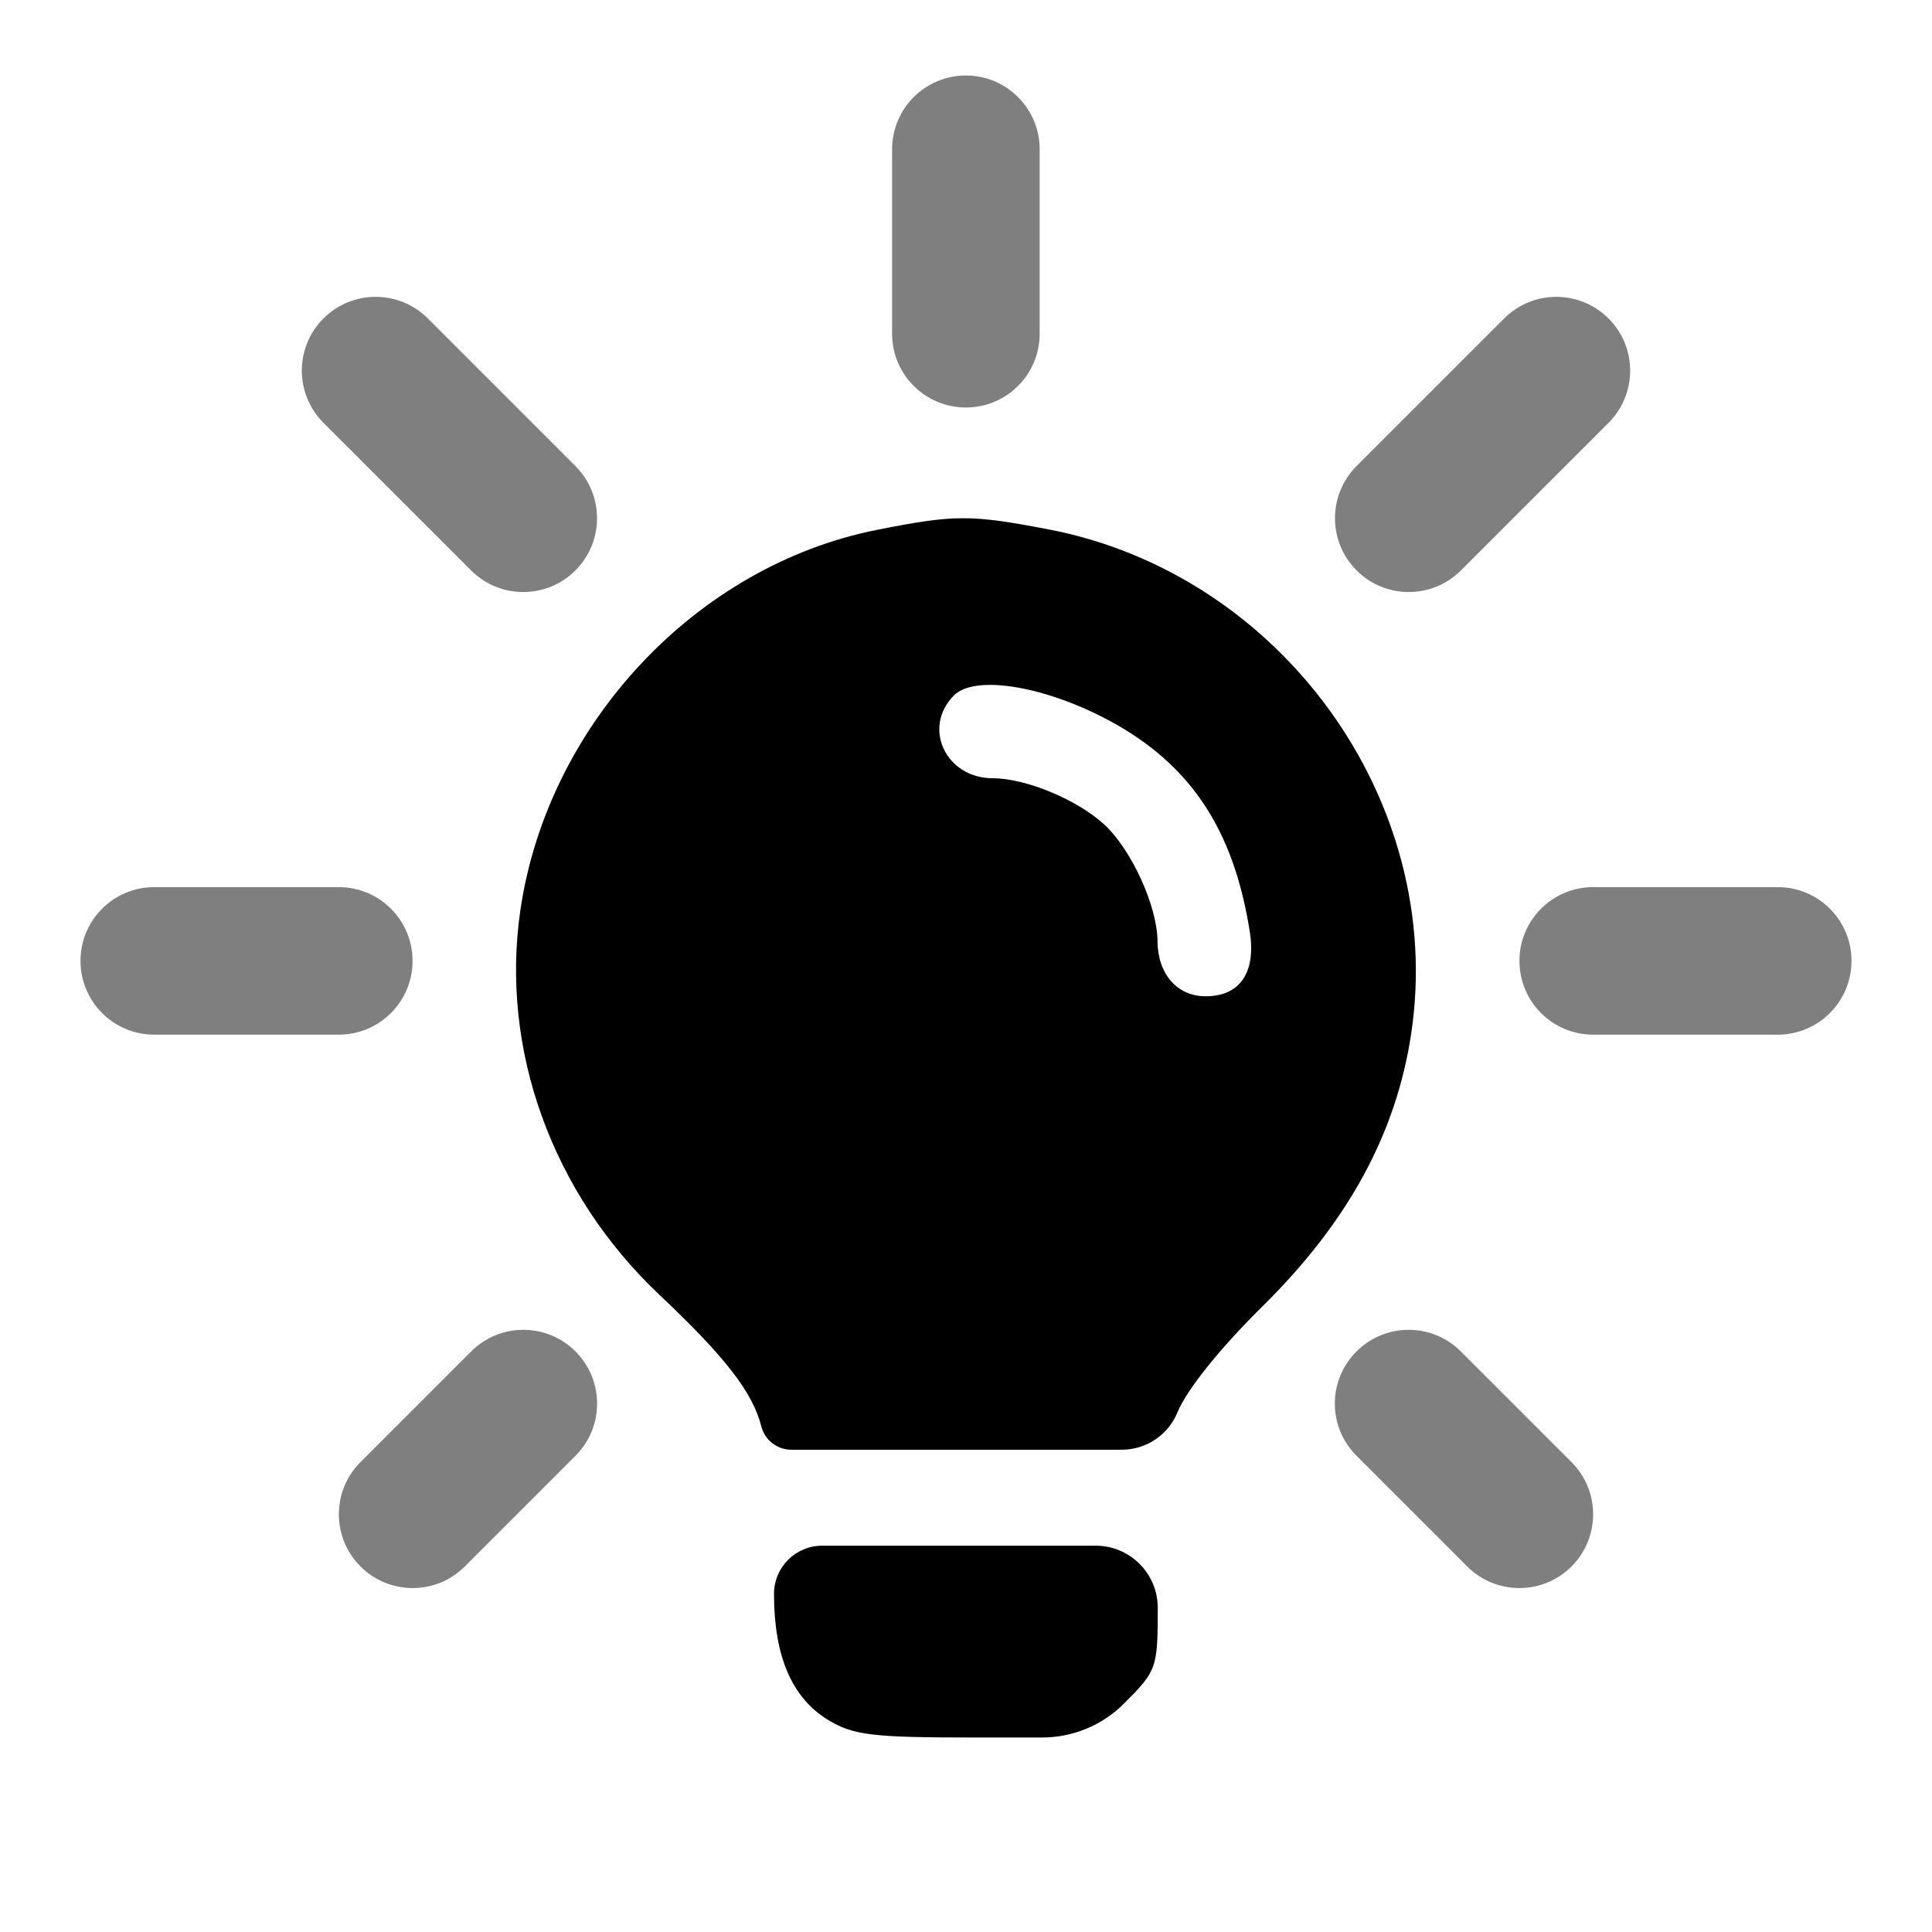 <svg viewBox="0 0 24 24"  xmlns="http://www.w3.org/2000/svg">
<path fill-rule="evenodd" clip-rule="evenodd" d="M10.89 6.583C8.649 7.029 6.805 8.995 6.465 11.301C6.21 13.034 6.857 14.825 8.193 16.086C9.009 16.856 9.351 17.298 9.457 17.718C9.5 17.889 9.654 18.009 9.83 18.009L11.983 18.009L13.935 18.009C14.238 18.009 14.511 17.826 14.626 17.546C14.743 17.262 15.153 16.751 15.69 16.221C16.748 15.175 17.345 14.079 17.531 12.836C17.961 9.96 15.923 7.131 13.02 6.575C12.051 6.39 11.857 6.391 10.89 6.583ZM13.786 8.955C14.788 9.496 15.325 10.303 15.525 11.572C15.605 12.08 15.404 12.376 14.977 12.376C14.623 12.376 14.382 12.1 14.379 11.691C14.376 11.256 14.055 10.552 13.717 10.242C13.382 9.933 12.742 9.668 12.335 9.668C11.748 9.668 11.452 9.038 11.851 8.638C12.111 8.378 12.981 8.521 13.786 8.955ZM9.615 19.8C9.615 20.574 9.837 21.091 10.286 21.365C10.598 21.555 10.831 21.584 12.092 21.584L12.945 21.584C13.326 21.584 13.692 21.433 13.961 21.164C14.371 20.754 14.382 20.723 14.382 19.972C14.382 19.546 14.036 19.201 13.611 19.201H11.998H10.214C9.883 19.201 9.615 19.469 9.615 19.8Z"/>
<g opacity="0.5">
<path fill-rule="evenodd" clip-rule="evenodd" d="M11.999 0.938C12.505 0.938 12.915 1.348 12.915 1.854V4.146C12.915 4.652 12.505 5.062 11.999 5.062C11.492 5.062 11.082 4.652 11.082 4.146V1.854C11.082 1.348 11.492 0.938 11.999 0.938Z" />
<path fill-rule="evenodd" clip-rule="evenodd" d="M23 11.936C23 12.443 22.59 12.853 22.083 12.853L19.792 12.853C19.285 12.853 18.875 12.443 18.875 11.936C18.875 11.43 19.285 11.02 19.792 11.02L22.083 11.02C22.59 11.02 23 11.43 23 11.936Z" />
<path fill-rule="evenodd" clip-rule="evenodd" d="M5.125 11.936C5.125 12.443 4.715 12.853 4.208 12.853L1.917 12.853C1.41 12.853 1 12.443 1 11.936C1 11.43 1.41 11.02 1.917 11.02L4.208 11.02C4.715 11.02 5.125 11.43 5.125 11.936Z" />
<path fill-rule="evenodd" clip-rule="evenodd" d="M4.018 3.956C4.376 3.598 4.957 3.598 5.315 3.956L7.148 5.789C7.506 6.147 7.506 6.728 7.148 7.086C6.79 7.444 6.21 7.444 5.852 7.086L4.018 5.252C3.66 4.894 3.66 4.314 4.018 3.956Z" />
<path fill-rule="evenodd" clip-rule="evenodd" d="M19.982 3.956C19.623 3.598 19.043 3.598 18.685 3.956L16.852 5.789C16.494 6.147 16.494 6.728 16.852 7.086C17.21 7.444 17.79 7.444 18.148 7.086L19.982 5.252C20.34 4.894 20.34 4.314 19.982 3.956Z"/>
<path fill-rule="evenodd" clip-rule="evenodd" d="M7.149 16.788C6.792 16.43 6.211 16.43 5.853 16.788L4.478 18.163C4.12 18.521 4.12 19.101 4.478 19.459C4.836 19.817 5.417 19.817 5.774 19.459L7.149 18.084C7.507 17.726 7.507 17.146 7.149 16.788Z" />
<path fill-rule="evenodd" clip-rule="evenodd" d="M16.851 16.788C17.209 16.43 17.789 16.43 18.147 16.788L19.522 18.163C19.88 18.521 19.88 19.101 19.522 19.459C19.164 19.817 18.584 19.817 18.226 19.459L16.851 18.084C16.492 17.726 16.492 17.146 16.851 16.788Z" />
</g>
</svg>
